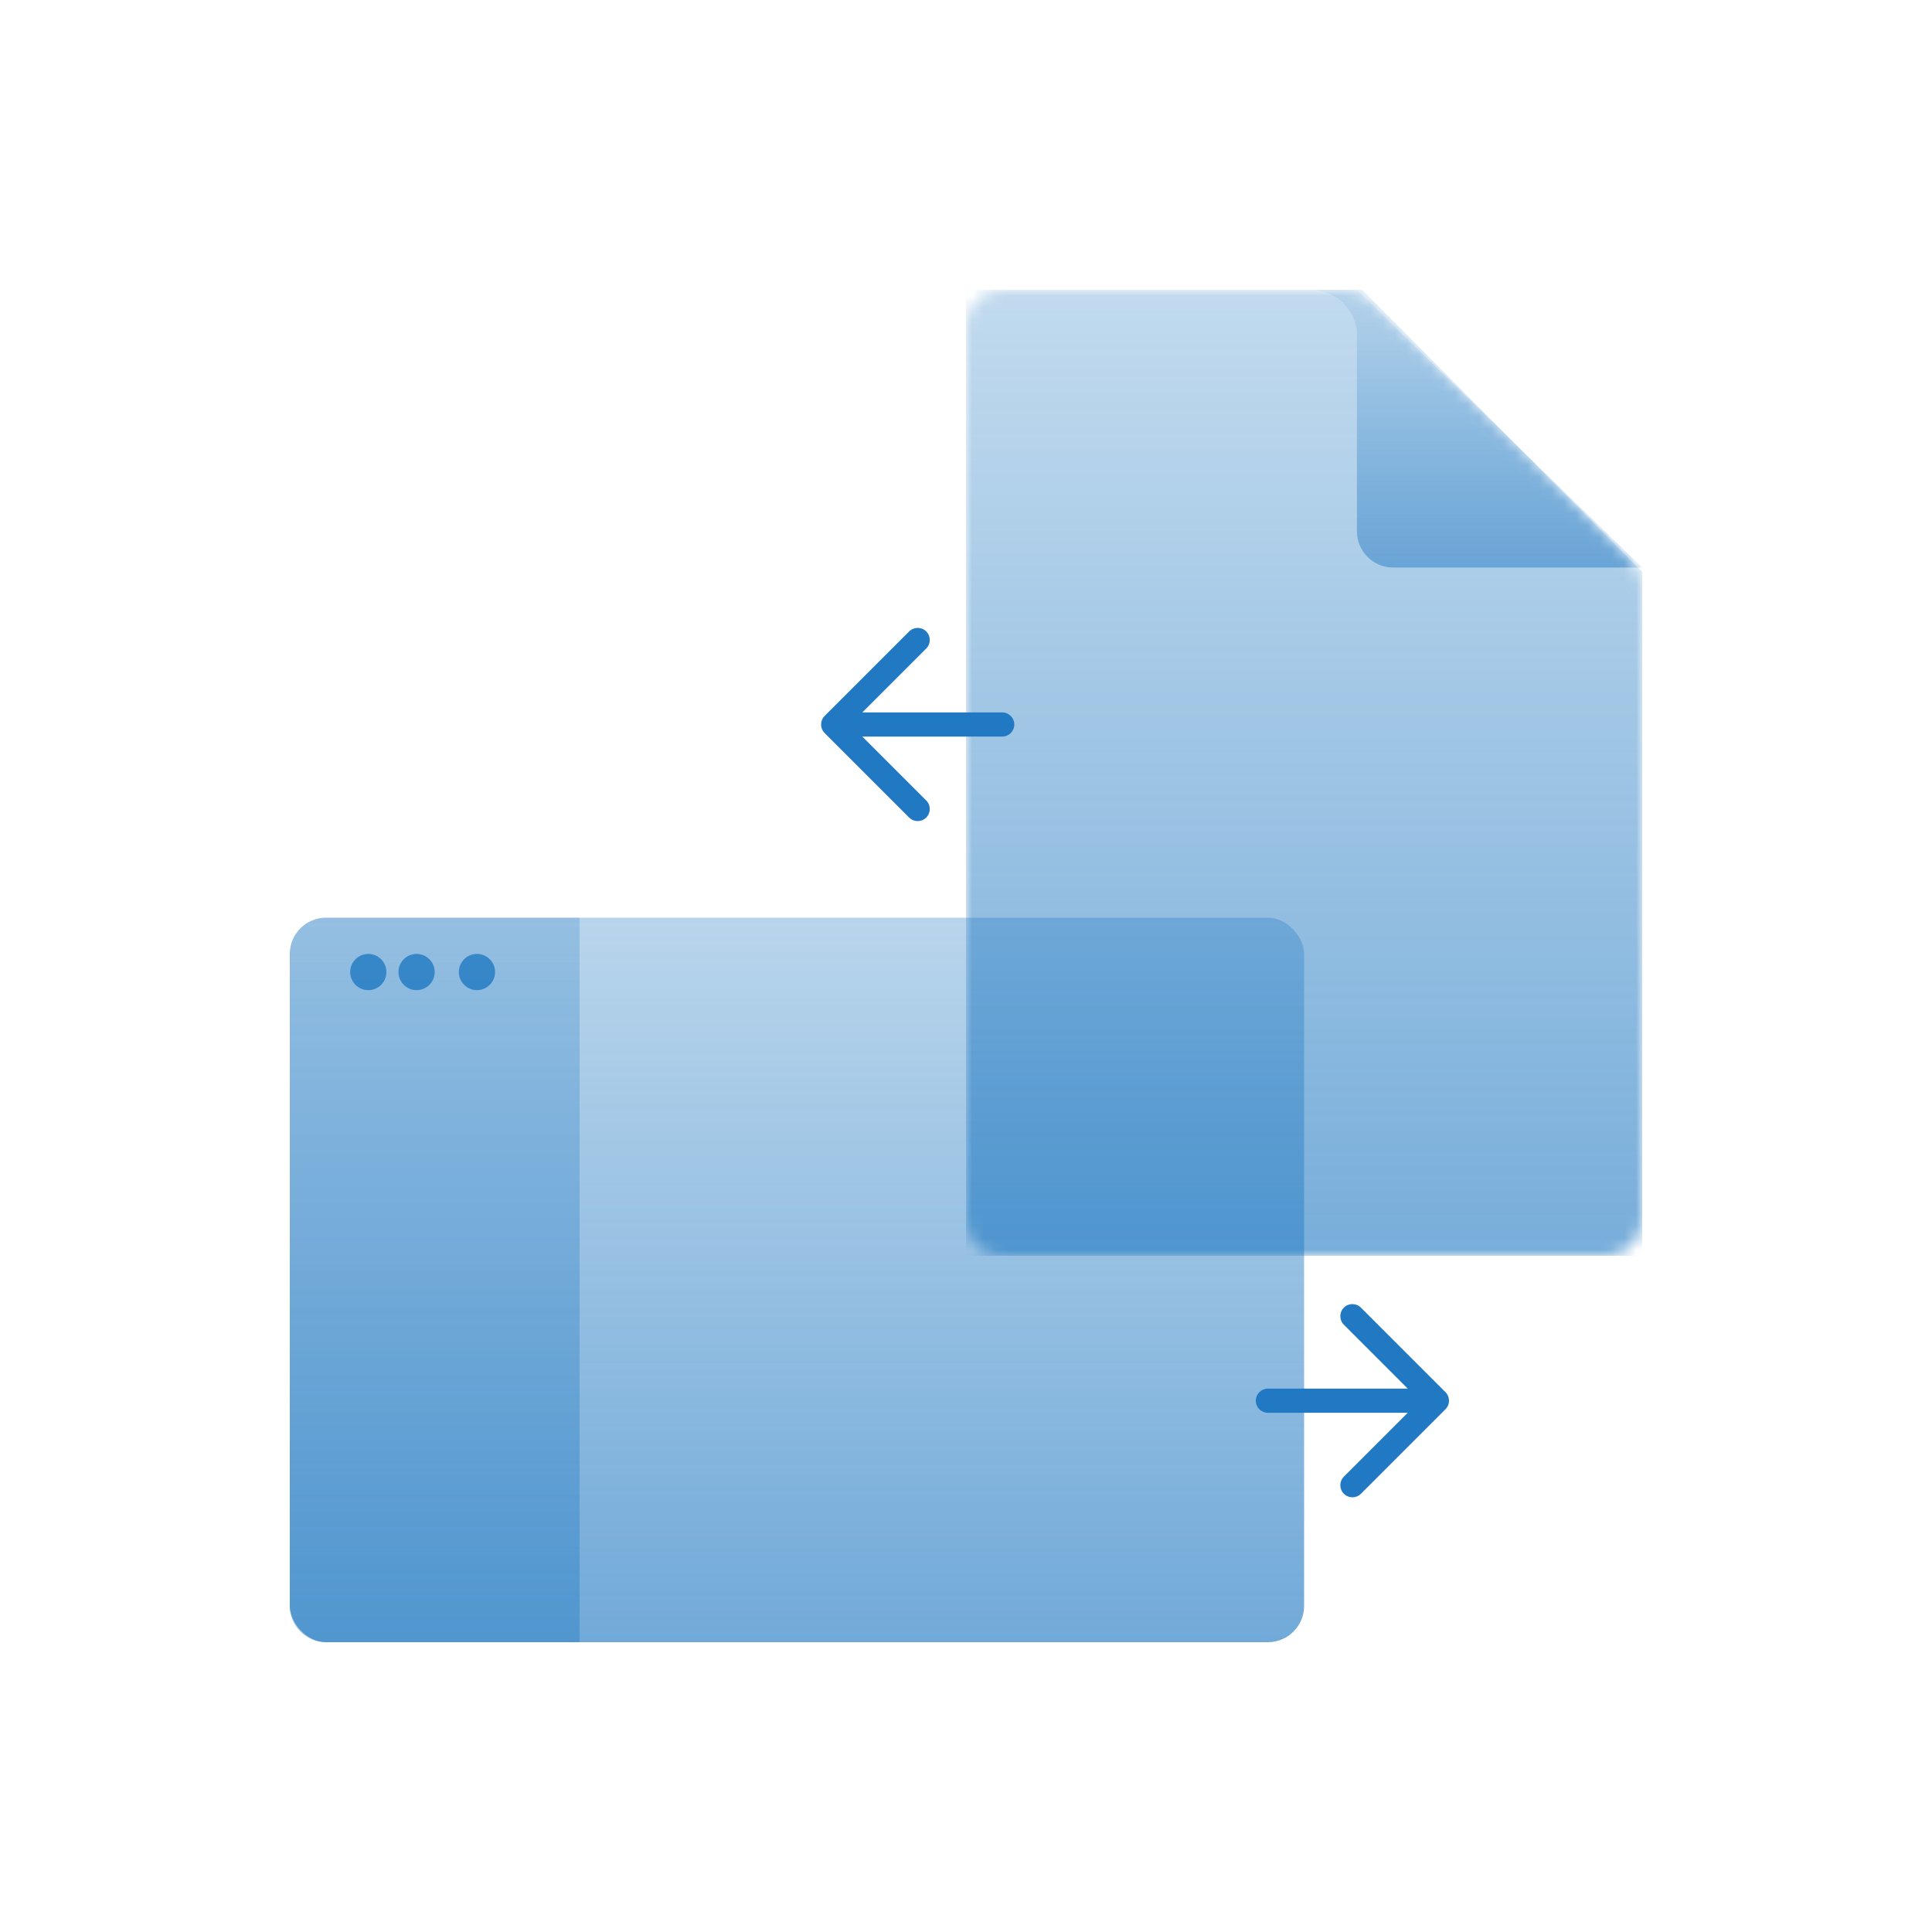 <?xml version="1.0" encoding="UTF-8"?>
<svg width="160px" height="160px" viewBox="0 0 160 160" version="1.1" xmlns="http://www.w3.org/2000/svg" xmlns:xlink="http://www.w3.org/1999/xlink">
    <!-- Generator: Sketch 54.1 (76490) - https://sketchapp.com -->
    <title>Graphics/import</title>
    <desc>Created with Sketch.</desc>
    <defs>
        <linearGradient x1="50%" y1="0%" x2="50%" y2="100%" id="linearGradient-1">
            <stop stop-color="#2079C2" stop-opacity="0.316" offset="0%"></stop>
            <stop stop-color="#2079C2" stop-opacity="0.636" offset="100%"></stop>
        </linearGradient>
        <linearGradient x1="50%" y1="0%" x2="50%" y2="100%" id="linearGradient-2">
            <stop stop-color="#2079C2" stop-opacity="0.235" offset="0%"></stop>
            <stop stop-color="#2079C2" stop-opacity="0.4" offset="100%"></stop>
        </linearGradient>
        <path d="M3,0 L31.564,2.22044605e-15 C32.363,2.07368888e-15 33.129,0.319 33.692,0.885 L55.128,22.456 C55.687,23.018 56,23.778 56,24.57 L56,77 C56,78.657 54.657,80 53,80 L3,80 C1.343,80 2.02906125e-16,78.657 0,77 L-4.4408921e-16,3 C-6.46995335e-16,1.343 1.343,3.04359188e-16 3,0 Z" id="path-3"></path>
        <linearGradient x1="50%" y1="0%" x2="50%" y2="99.984%" id="linearGradient-5">
            <stop stop-color="#2079C2" stop-opacity="0.276" offset="0%"></stop>
            <stop stop-color="#2079C2" stop-opacity="0.606" offset="99.984%"></stop>
        </linearGradient>
        <linearGradient x1="50%" y1="0%" x2="50%" y2="100%" id="linearGradient-6">
            <stop stop-color="#2079C2" stop-opacity="0.076" offset="0%"></stop>
            <stop stop-color="#2079C2" stop-opacity="0.486" offset="100%"></stop>
        </linearGradient>
        <path d="M3.414,9 L8.707,14.293 C9.098,14.683 9.098,15.317 8.707,15.707 C8.317,16.098 7.683,16.098 7.293,15.707 L0.293,8.707 C-0.098,8.317 -0.098,7.683 0.293,7.293 L7.293,0.293 C7.683,-0.098 8.317,-0.098 8.707,0.293 C9.098,0.683 9.098,1.317 8.707,1.707 L3.414,7 L15,7 C15.552,7 16,7.448 16,8 C16,8.552 15.552,9 15,9 L3.414,9 Z" id="path-7"></path>
        <path d="M12.586,7 L7.293,1.707 C6.902,1.317 6.902,0.683 7.293,0.293 C7.683,-0.098 8.317,-0.098 8.707,0.293 L15.707,7.293 C16.098,7.683 16.098,8.317 15.707,8.707 L8.707,15.707 C8.317,16.098 7.683,16.098 7.293,15.707 C6.902,15.317 6.902,14.683 7.293,14.293 L12.586,9 L1,9 C0.448,9 0,8.552 0,8 C0,7.448 0.448,7 1,7 L12.586,7 Z" id="path-9"></path>
    </defs>
    <g id="Graphics/import" stroke="none" stroke-width="1" fill="none" fill-rule="evenodd">
        <g id="Blau-I" transform="translate(24, 24)">
            <g id="Screen" transform="translate(0, 52)">
                <rect id="Rectangle" fill="url(#linearGradient-1)" x="0" y="0" width="84" height="60" rx="3"></rect>
                <path d="M3,0 L24,0 L24,60 L3,60 C1.343,60 2.02906125e-16,58.657 0,57 L0,3 C-2.02906125e-16,1.343 1.343,3.04359188e-16 3,0 Z" id="Rectangle" fill="url(#linearGradient-2)"></path>
                <circle id="Oval" fill="#2079C2" opacity="0.8" cx="15.5" cy="4.5" r="1.5"></circle>
                <circle id="Oval-Copy" fill="#2079C2" opacity="0.8" cx="10.5" cy="4.5" r="1.5"></circle>
                <circle id="Oval-Copy-2" fill="#2079C2" opacity="0.8" cx="6.5" cy="4.5" r="1.5"></circle>
            </g>
            <g id="Doc" transform="translate(56, 0)">
                <mask id="mask-4" fill="white">
                    <use xlink:href="#path-3"></use>
                </mask>
                <g id="Mask"></g>
                <polygon id="Rectangle" fill="url(#linearGradient-5)" mask="url(#mask-4)" points="-1.8189894e-12 0 32.812 0 56 23.333 56 80 -1.8189894e-12 80"></polygon>
                <path d="M32.375,3.286 C32.181,2.367 31.806,1.636 31.25,1.095 C30.694,0.554 29.944,0.189 29,0 L32.375,0 L56,23 L35.375,23 C33.718,23 32.375,21.657 32.375,20 L32.375,3.286 Z" id="Combined-Shape" fill="url(#linearGradient-6)" mask="url(#mask-4)"></path>
            </g>
            <g id="icon-/-arrow-down" transform="translate(44, 28)">
                <mask id="mask-8" fill="white">
                    <use xlink:href="#path-7"></use>
                </mask>
                <use id="Mask" fill="#2079C2" fill-rule="nonzero" xlink:href="#path-7"></use>
            </g>
            <g id="icon-/-arrow-down" transform="translate(80, 84)">
                <mask id="mask-10" fill="white">
                    <use xlink:href="#path-9"></use>
                </mask>
                <use id="Mask" fill="#2079C2" fill-rule="nonzero" xlink:href="#path-9"></use>
            </g>
        </g>
    </g>
</svg>